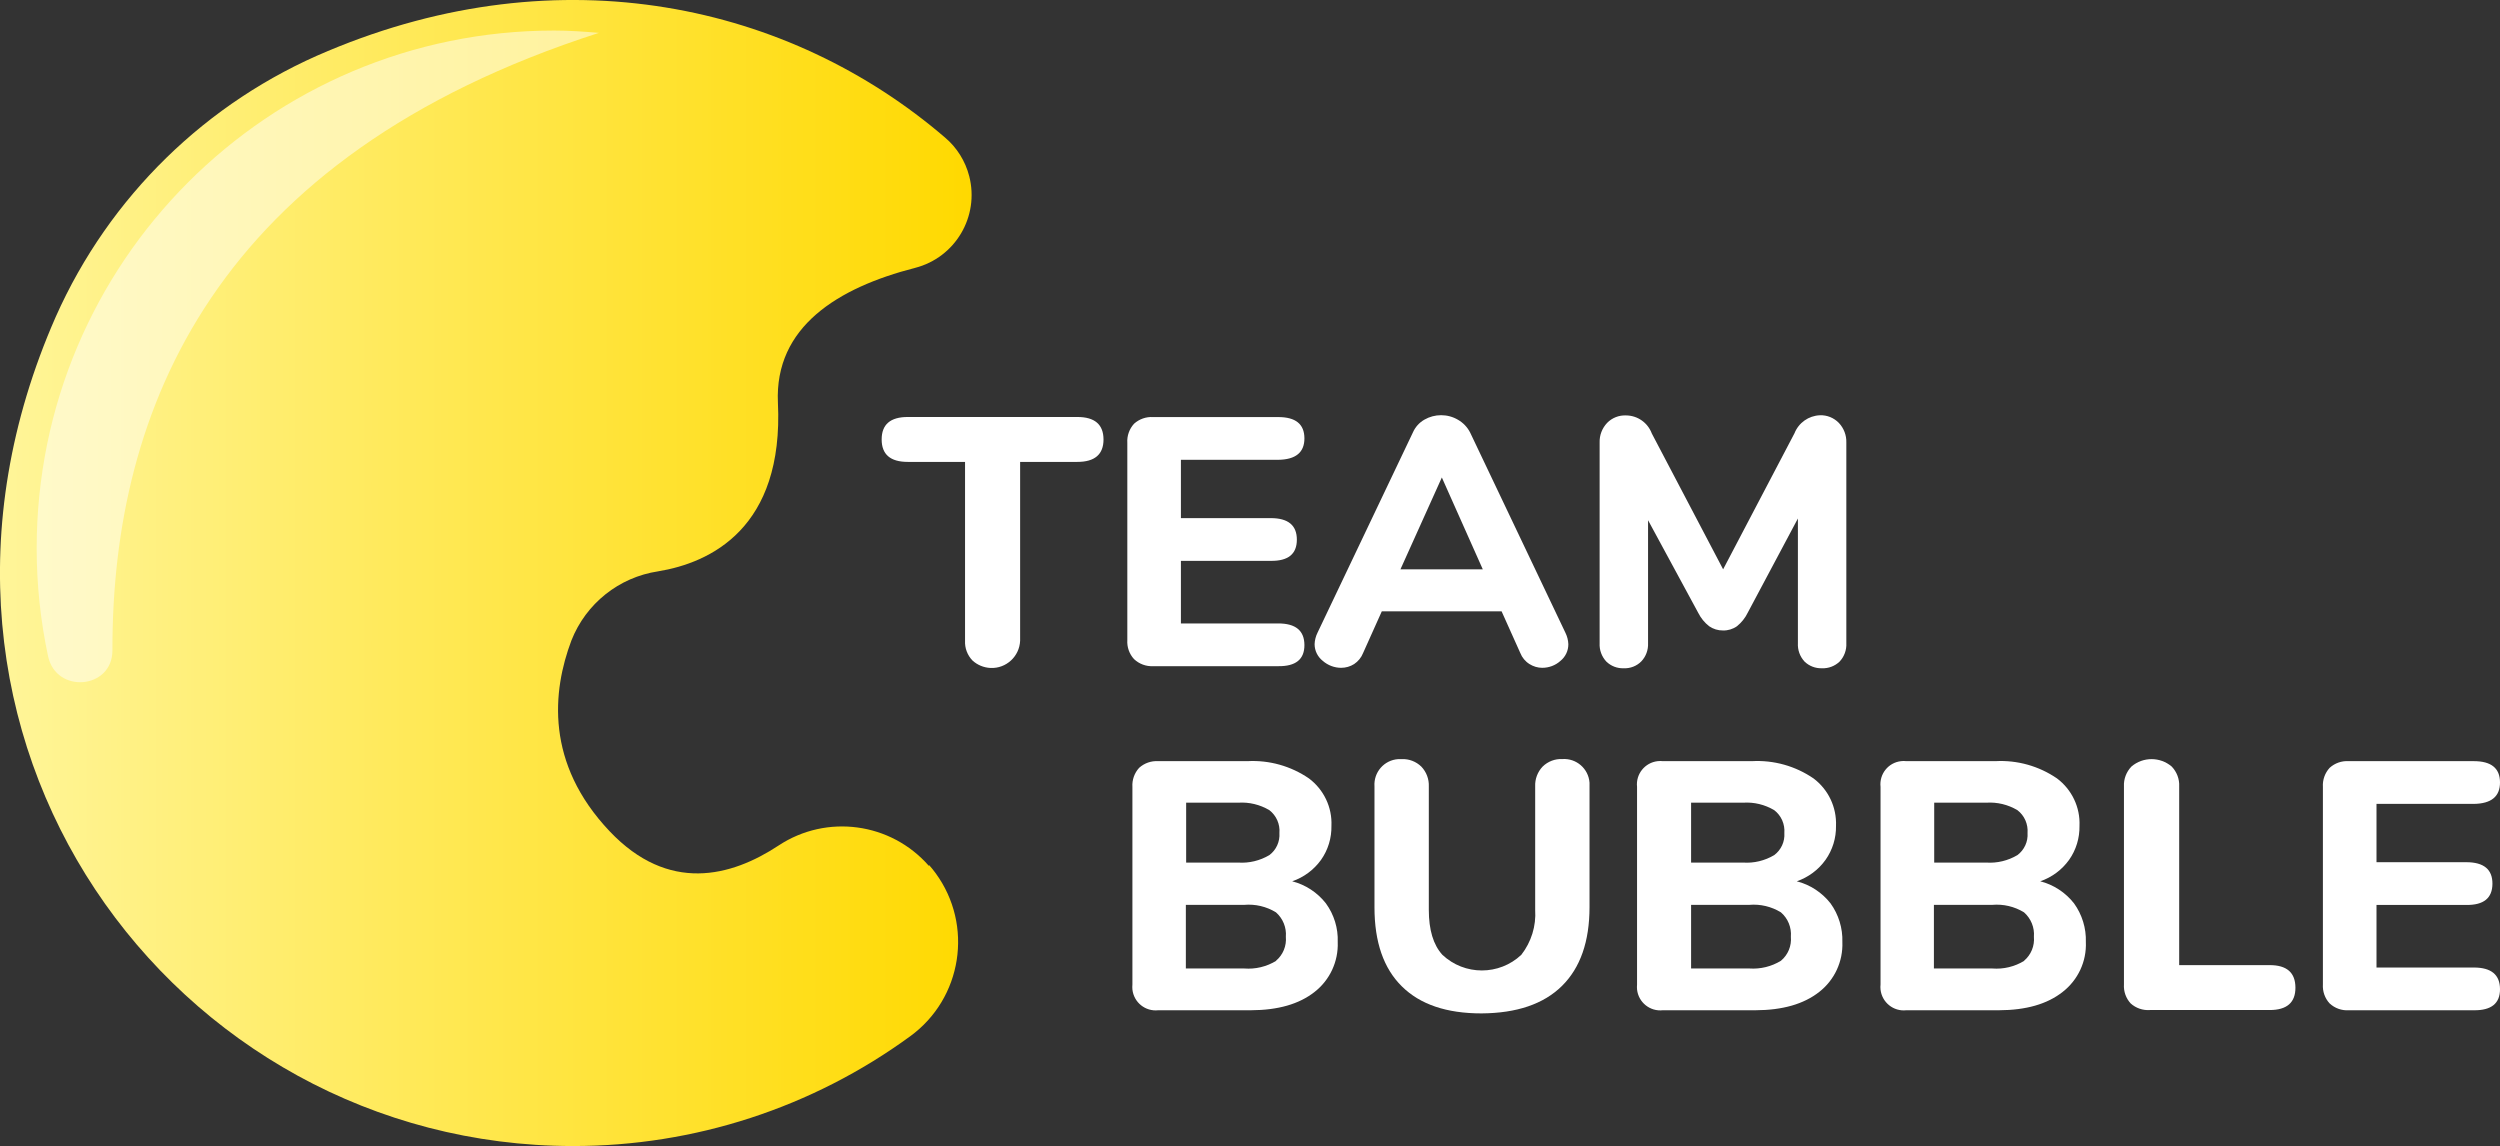 <?xml version="1.0" encoding="utf-8"?>
<!-- Generator: Adobe Illustrator 25.0.1, SVG Export Plug-In . SVG Version: 6.00 Build 0)  -->
<svg version="1.1" id="Laag_1" xmlns="http://www.w3.org/2000/svg" xmlns:xlink="http://www.w3.org/1999/xlink" x="0px" y="0px"
	 viewBox="0 0 334 153.11" style="enable-background:new 0 0 334 153.11;" xml:space="preserve">
<rect x="0" y="0" width="334" height="153.11" fill="#333333" stroke="none"/>
<style type="text/css">
	.st0{fill:url(#SVGID_1_);}
	.st1{opacity:0.5;}
	.st2{fill:#FFFFFF;}
</style>
<linearGradient id="SVGID_1_" gradientUnits="userSpaceOnUse" x1="33.977" y1="1102.594" x2="163.79" y2="1102.594" gradientTransform="matrix(1 0 0 1 -33.98 -1026.04)">
	<stop  offset="0" style="stop-color:#FFF599"/>
	<stop  offset="1" style="stop-color:#FFD900"/>
</linearGradient>
<path class="st0" d="M124.08,115.66c-5.07-5.78-13.64-6.94-20.06-2.7c-6.35,4.19-14.72,6.38-22.57-1.9
	c-8.62-9.09-7.66-18.72-5.11-25.49c1.94-4.93,6.35-8.45,11.59-9.24c6.92-1.14,16.81-5.71,16-22.54c-0.46-10.12,8-15.35,18.32-18
	c5.38-1.38,8.62-6.86,7.24-12.25c-0.52-2.02-1.65-3.83-3.24-5.17C105.49,0.56,75.02-6.29,43.82,6.81
	C27.6,13.56,14.59,26.27,7.45,42.32c-24.78,56.31,15.8,110.79,69.1,110.79c16.2,0.02,31.98-5.12,45.06-14.67
	c6.95-5.07,8.47-14.82,3.4-21.77c0,0,0,0,0,0c-0.27-0.37-0.56-0.73-0.86-1.07L124.08,115.66z"/>
<g class="st1">
	<path class="st2" d="M80.02,4.39c-2-0.17-4-0.31-6-0.31c-38.2,0.02-69.14,31-69.12,69.2c0,4.83,0.51,9.65,1.52,14.38
		c1.07,5.07,8.59,4.43,8.6-0.75v-0.2C15.02,54.83,28.51,20.96,80.02,4.39z"/>
</g>
<g>
	<g>
		<path class="st2" d="M129.93,88.25c-0.69-0.71-1.05-1.67-1-2.65V61.71h-7.65c-2.33,0-3.49-1-3.49-3s1.16-3,3.49-3h22.65
			c2.33,0,3.49,1,3.5,3c0,2-1.17,3-3.5,3h-7.64V85.6c-0.09,2.1-1.86,3.73-3.95,3.64C131.44,89.2,130.59,88.85,129.93,88.25z"/>
	</g>
	<g>
		<path class="st2" d="M151.51,88.06c-0.64-0.69-0.96-1.61-0.9-2.55V59.16c-0.06-0.94,0.27-1.86,0.9-2.55
			c0.7-0.63,1.62-0.95,2.55-0.89h16.71c2.33,0,3.49,0.94,3.5,2.83s-1.16,2.85-3.5,2.88h-13v7.79h12c2.33,0,3.49,0.96,3.49,2.88
			s-1.16,2.86-3.49,2.83h-12v8.36h13c2.33,0,3.49,0.96,3.5,2.88s-1.16,2.86-3.5,2.83h-16.71C153.12,89.05,152.2,88.71,151.51,88.06z
			"/>
	</g>
	<g>
		<path class="st2" d="M209.53,86.06c0.01,0.87-0.38,1.69-1.06,2.24c-0.67,0.6-1.53,0.92-2.43,0.92c-0.6,0-1.19-0.18-1.7-0.5
			c-0.56-0.35-0.99-0.87-1.23-1.48l-2.5-5.57h-16l-2.5,5.57c-0.24,0.61-0.66,1.12-1.2,1.48c-0.52,0.33-1.12,0.5-1.73,0.5
			c-0.9,0-1.77-0.33-2.45-0.92c-0.69-0.54-1.1-1.36-1.1-2.24c0.02-0.52,0.15-1.04,0.38-1.51l12.75-26.77
			c0.32-0.73,0.86-1.33,1.55-1.72c0.68-0.39,1.44-0.59,2.22-0.59c0.8,0,1.58,0.21,2.27,0.62c0.69,0.4,1.25,0.99,1.61,1.7
			l12.74,26.77C209.38,85.03,209.51,85.54,209.53,86.06z M198.1,76.06l-5.47-12.27l-5.53,12.27H198.1z"/>
		<path class="st2" d="M245.67,56.5c0.67,0.71,1.03,1.65,1,2.62v26.81c0.05,0.91-0.28,1.8-0.9,2.46c-0.63,0.6-1.49,0.93-2.36,0.89
			c-0.86,0.03-1.7-0.29-2.32-0.89c-0.62-0.67-0.94-1.55-0.89-2.46V69.27l-6.71,12.6c-0.34,0.7-0.83,1.31-1.44,1.8
			c-0.54,0.38-1.2,0.58-1.86,0.56c-0.66,0.01-1.3-0.19-1.84-0.56c-0.62-0.48-1.12-1.1-1.47-1.8l-6.7-12.37v16.43
			c0.04,0.9-0.28,1.78-0.9,2.43c-0.62,0.63-1.48,0.96-2.36,0.92c-0.86,0.03-1.69-0.29-2.31-0.89c-0.62-0.66-0.95-1.55-0.9-2.46
			V59.12c-0.03-0.97,0.33-1.91,1-2.62c0.66-0.68,1.58-1.04,2.53-1c1.54,0.01,2.9,0.97,3.44,2.41l9.53,18.15l9.53-18.17
			c0.56-1.41,1.89-2.35,3.4-2.41C244.09,55.44,245.01,55.82,245.67,56.5z"/>
	</g>
</g>
<g>
	<path class="st2" d="M177.14,120.69c1.09,1.5,1.65,3.32,1.58,5.17c0.1,2.59-1.05,5.07-3.09,6.66c-2.06,1.63-4.9,2.44-8.52,2.45
		h-12.37c-1.72,0.19-3.26-1.05-3.45-2.77c-0.02-0.22-0.02-0.45,0-0.68v-26.39c-0.06-0.94,0.27-1.86,0.9-2.55
		c0.7-0.63,1.62-0.95,2.55-0.89h11.9c2.93-0.16,5.82,0.65,8.24,2.31c1.98,1.49,3.11,3.85,3,6.33c0.03,1.63-0.45,3.22-1.39,4.55
		c-0.96,1.33-2.3,2.33-3.85,2.86C174.42,118.2,176.01,119.24,177.14,120.69z M158.47,115.24h6.94c1.46,0.1,2.92-0.25,4.18-1
		c0.92-0.69,1.42-1.8,1.34-2.95c0.1-1.18-0.41-2.33-1.34-3.05c-1.26-0.75-2.72-1.1-4.18-1h-6.94V115.24z M170.47,128.36
		c0.94-0.79,1.43-1.99,1.32-3.21c0.1-1.23-0.39-2.44-1.32-3.26c-1.27-0.78-2.76-1.13-4.25-1h-7.79v8.5h7.79
		c1.5,0.12,3-0.24,4.29-1.03H170.47z"/>
	<path class="st2" d="M187.29,131.78c-2.44-2.4-3.66-5.92-3.66-10.55v-16.17c-0.13-1.88,1.28-3.51,3.16-3.64
		c0.16-0.01,0.32-0.01,0.48,0c0.97-0.05,1.92,0.32,2.62,1c0.68,0.71,1.04,1.67,1,2.65v16.49c0,2.67,0.6,4.67,1.81,6
		c2.96,2.79,7.59,2.79,10.55,0c1.33-1.71,1.99-3.84,1.85-6v-16.5c-0.04-0.98,0.32-1.94,1-2.65c0.7-0.68,1.65-1.05,2.62-1
		c1.88-0.13,3.51,1.28,3.64,3.16c0.01,0.16,0.01,0.32,0,0.48v16.14c0,4.6-1.23,8.11-3.68,10.53s-6.04,3.64-10.75,3.67
		C193.26,135.39,189.72,134.19,187.29,131.78z"/>
	<path class="st2" d="M244.56,120.69c1.08,1.5,1.64,3.32,1.58,5.17c0.1,2.59-1.05,5.07-3.09,6.66c-2.07,1.63-4.91,2.44-8.52,2.45
		h-12.37c-1.72,0.19-3.26-1.05-3.45-2.77c-0.02-0.22-0.02-0.45,0-0.68v-26.39c-0.19-1.71,1.05-3.25,2.76-3.44
		c0.23-0.03,0.46-0.02,0.69,0h11.89c2.93-0.16,5.82,0.65,8.24,2.31c1.98,1.49,3.1,3.85,3,6.33c0.03,1.63-0.46,3.22-1.4,4.55
		c-0.95,1.33-2.3,2.33-3.84,2.86C241.84,118.2,243.42,119.24,244.56,120.69z M225.93,115.24h6.94c1.46,0.1,2.91-0.25,4.17-1
		c0.92-0.69,1.43-1.8,1.35-2.95c0.09-1.18-0.41-2.33-1.35-3.05c-1.26-0.75-2.71-1.1-4.17-1h-6.94V115.24z M237.93,128.36
		c0.95-0.79,1.44-1.99,1.33-3.21c0.1-1.24-0.39-2.45-1.33-3.26c-1.27-0.78-2.76-1.13-4.24-1h-7.76v8.5h7.79
		C235.2,129.49,236.67,129.13,237.93,128.36z"/>
	<path class="st2" d="M277.09,120.69c1.08,1.5,1.64,3.32,1.58,5.17c0.11,2.59-1.05,5.07-3.1,6.66c-2.06,1.63-4.9,2.44-8.52,2.45
		h-12.37c-1.71,0.19-3.25-1.05-3.44-2.76c-0.03-0.23-0.02-0.46,0-0.69v-26.39c-0.19-1.71,1.03-3.25,2.74-3.44
		c0.23-0.03,0.47-0.03,0.7,0h11.9c2.93-0.16,5.82,0.65,8.24,2.31c1.98,1.49,3.11,3.85,3,6.33c0.03,1.63-0.45,3.22-1.39,4.55
		c-0.96,1.33-2.3,2.33-3.85,2.86C274.37,118.2,275.95,119.24,277.09,120.69z M258.41,115.24h6.94c1.46,0.1,2.92-0.25,4.18-1
		c0.92-0.69,1.43-1.8,1.35-2.95c0.09-1.18-0.41-2.33-1.35-3.05c-1.26-0.75-2.72-1.1-4.18-1h-6.94V115.24z M270.41,128.36
		c0.94-0.79,1.43-1.99,1.32-3.21c0.1-1.23-0.39-2.44-1.32-3.26c-1.27-0.78-2.76-1.13-4.25-1h-7.79v8.5h7.79
		c1.5,0.12,3-0.24,4.29-1.03H270.41z"/>
	<path class="st2" d="M284.66,134.06c-0.64-0.69-0.96-1.61-0.9-2.55v-26.45c-0.05-0.98,0.32-1.94,1-2.65c1.55-1.32,3.83-1.32,5.38,0
		c0.68,0.71,1.05,1.67,1,2.65v23.88h12.09c2.29,0,3.43,1,3.44,3c0.01,2-1.14,3-3.44,3h-16
		C286.29,135.01,285.36,134.69,284.66,134.06z"/>
	<path class="st2" d="M311.24,134.06c-0.64-0.69-0.96-1.61-0.9-2.55v-26.38c-0.06-0.94,0.27-1.86,0.9-2.55
		c0.7-0.63,1.61-0.95,2.55-0.89h16.71c2.33,0,3.49,0.94,3.5,2.83c0.01,1.89-1.16,2.85-3.5,2.88h-13v7.79h12
		c2.33,0,3.5,0.96,3.49,2.88c-0.01,1.92-1.17,2.86-3.49,2.83h-12v8.36h13c2.33,0,3.49,0.96,3.5,2.88c0.01,1.92-1.16,2.86-3.5,2.83
		h-16.71C312.85,135.03,311.93,134.7,311.24,134.06z"/>
</g>
</svg>
